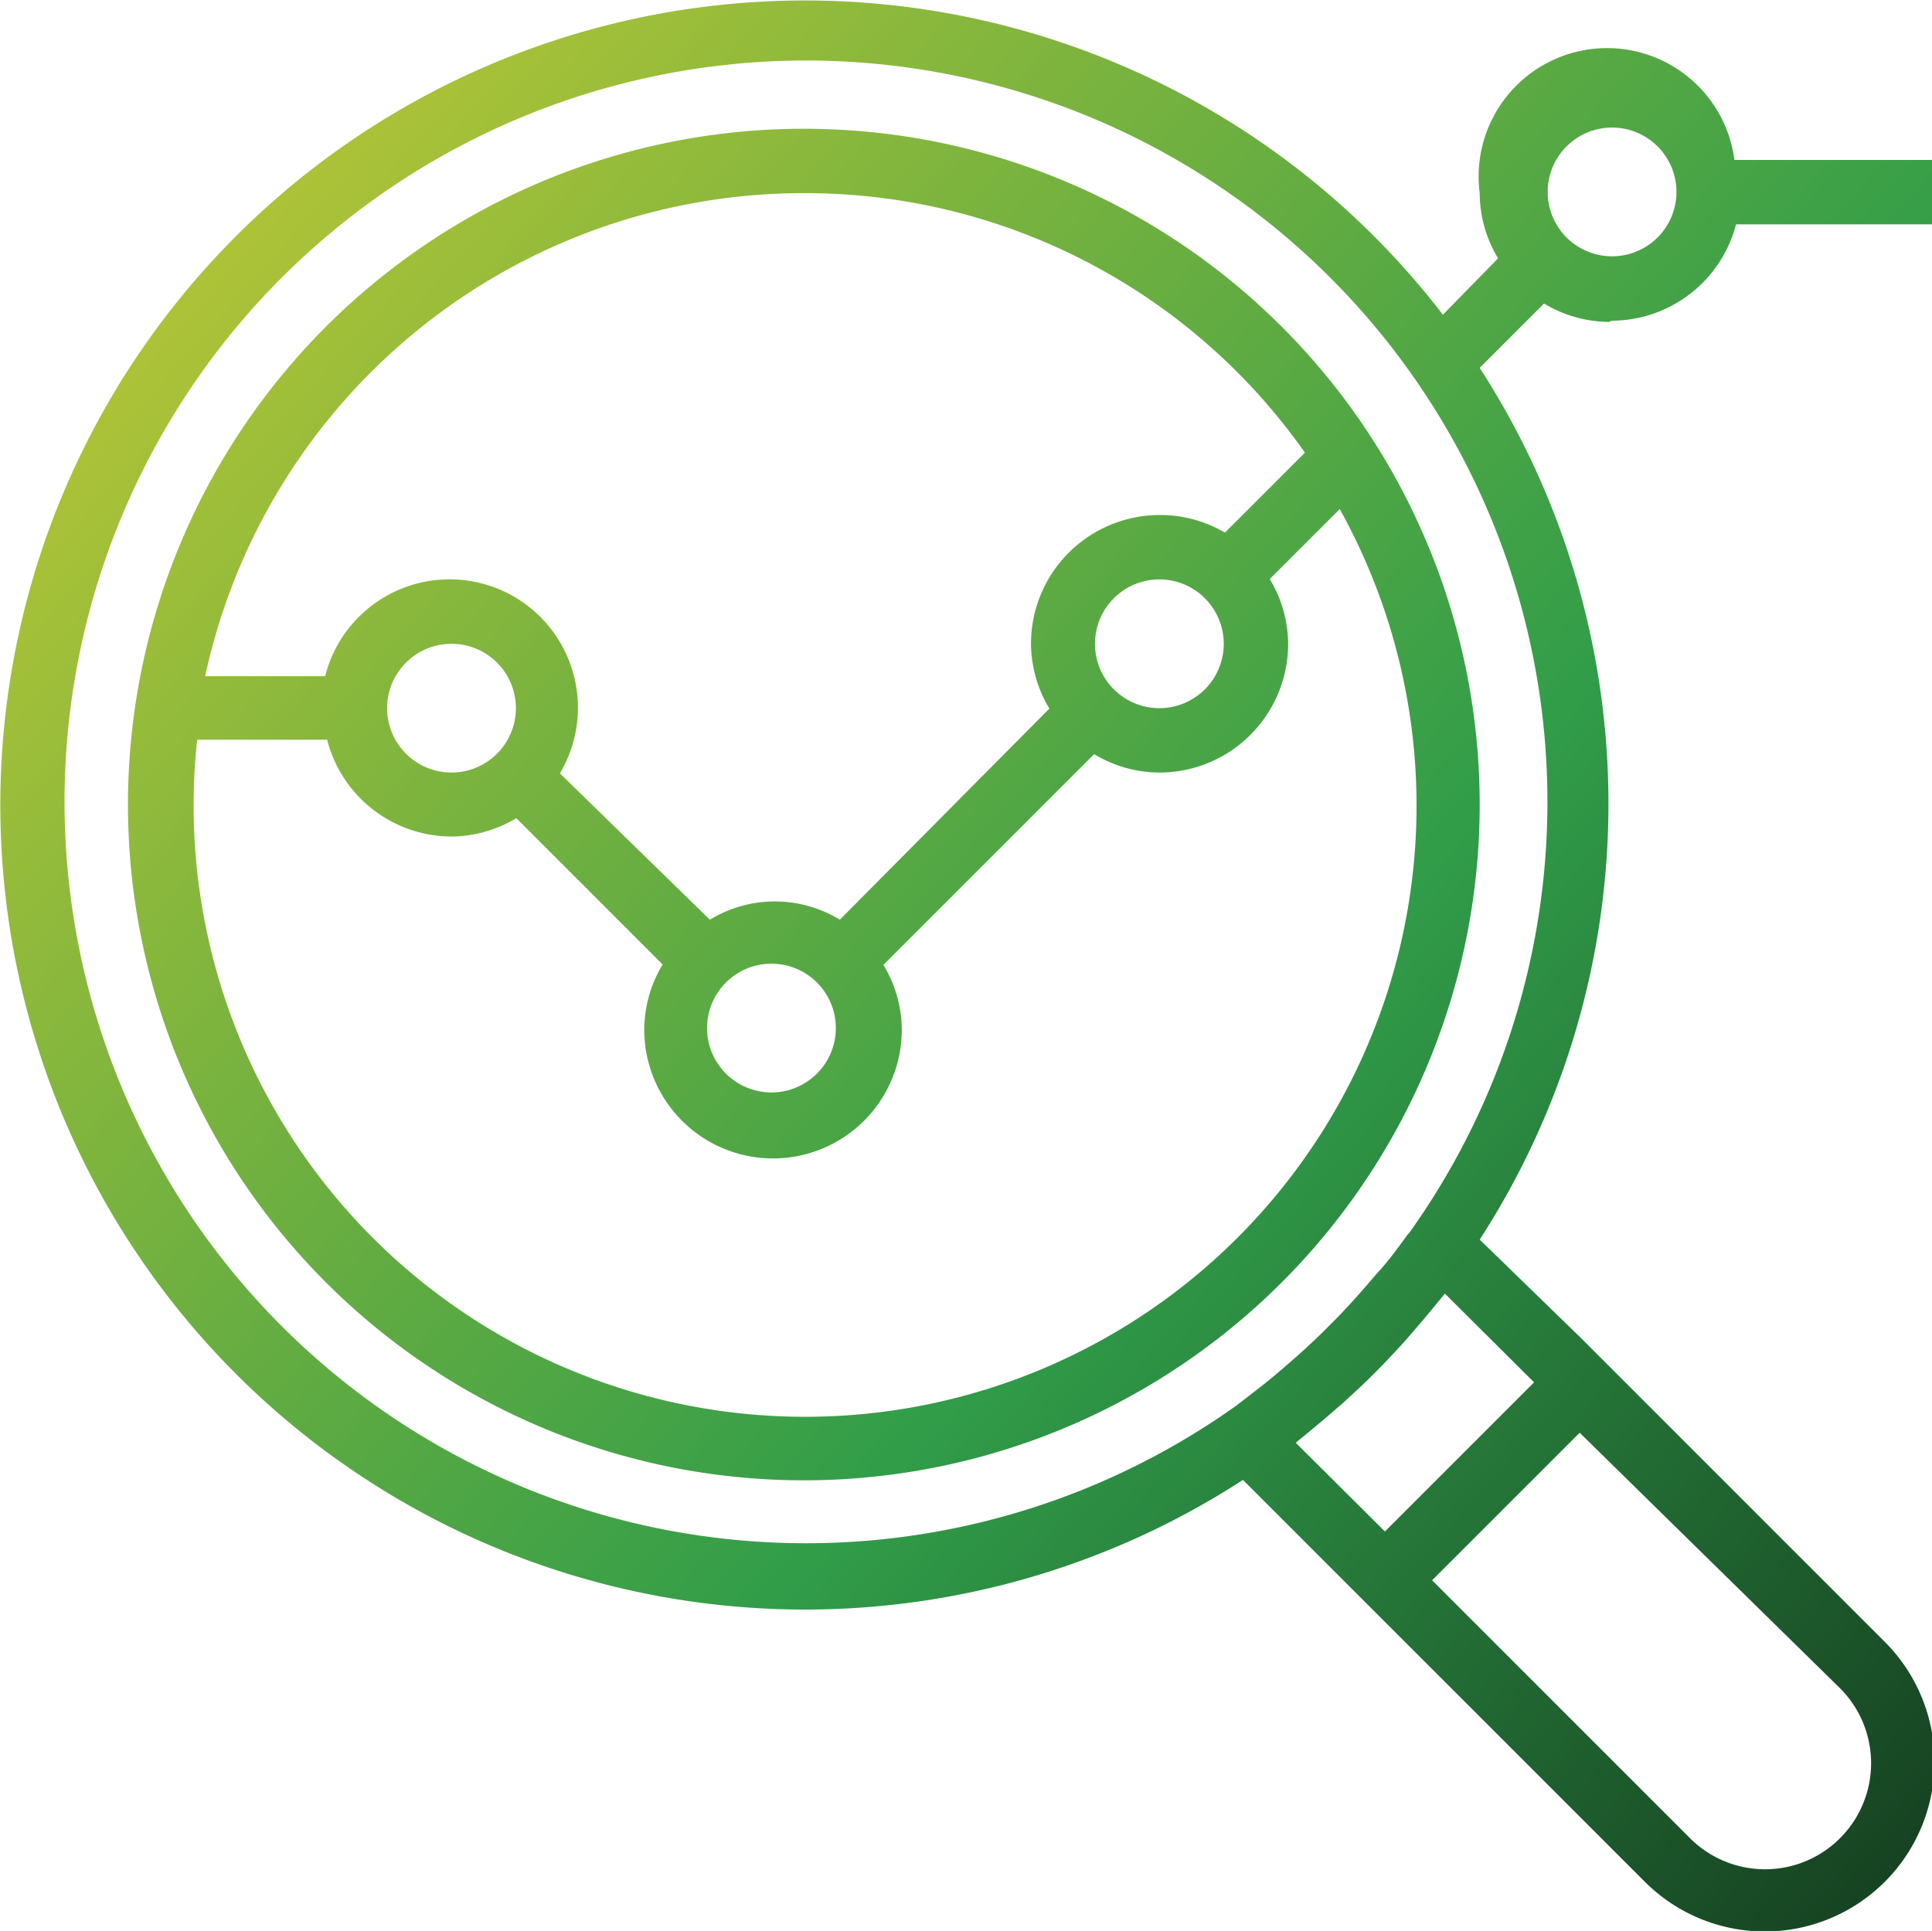 <svg xmlns="http://www.w3.org/2000/svg" xmlns:xlink="http://www.w3.org/1999/xlink" viewBox="0 0 48.31 48.29"><defs><style>.cls-1{fill:url(#New_Gradient_Swatch_5);}.cls-2{fill:url(#New_Gradient_Swatch_5-2);}</style><linearGradient id="New_Gradient_Swatch_5" x1="-0.91" y1="1.48" x2="51.59" y2="47.98" gradientUnits="userSpaceOnUse"><stop offset="0" stop-color="#cc3"/><stop offset="0.58" stop-color="#319d49"/><stop offset="1" stop-color="#12351c"/></linearGradient><linearGradient id="New_Gradient_Swatch_5-2" x1="2.6" y1="-2.49" x2="55.1" y2="44.01" xlink:href="#New_Gradient_Swatch_5"/></defs><title>Asset 38</title><g id="Layer_2" data-name="Layer 2"><g id="Layer_1-2" data-name="Layer 1"><path class="cls-1" d="M27.57,33.5a15.29,15.29,0,0,1-22.64-15H8.18a3.22,3.22,0,0,0,3.1,2.42,3.18,3.18,0,0,0,1.63-.46l3.66,3.66a3.17,3.17,0,0,0-.46,1.63,3.22,3.22,0,1,0,6.44,0,3.18,3.18,0,0,0-.46-1.62l5.27-5.27a3.17,3.17,0,0,0,1.63.46,3.22,3.22,0,0,0,3.22-3.22,3.18,3.18,0,0,0-.46-1.62l1.75-1.75A15.28,15.28,0,0,1,27.57,33.5M12.9,17.71a1.61,1.61,0,1,1-1.61-1.61,1.61,1.61,0,0,1,1.61,1.61m8,8a1.61,1.61,0,1,1-1.61-1.61,1.61,1.61,0,0,1,1.61,1.61M30.6,16.1A1.61,1.61,0,1,1,29,14.49,1.61,1.61,0,0,1,30.6,16.1M20.14,4.83a15.27,15.27,0,0,1,12.49,6.49l-2,2A3.18,3.18,0,0,0,29,12.88a3.22,3.22,0,0,0-3.22,3.22,3.19,3.19,0,0,0,.46,1.62L21,23a3.12,3.12,0,0,0-3.25,0L14,19.34a3.21,3.21,0,1,0-5.87-2.43h-3A15.31,15.31,0,0,1,20.14,4.83m0-1.61A16.9,16.9,0,1,0,37,20.12a16.9,16.9,0,0,0-16.9-16.9"/><path class="cls-2" d="M35.2,30.87c-.25.35-.51.7-.79,1l-.25.29q-.37.43-.76.83l-.35.35q-.4.39-.83.76l-.29.25c-.33.28-.68.54-1,.79a18.54,18.54,0,1,1,4.31-4.31m3.12,3.74L34.63,38.3,32.4,36.08l.33-.27.36-.3.52-.45.26-.24q.5-.46,1-1l.24-.26.45-.52.3-.36.27-.33Zm7.62,7.62A2.61,2.61,0,1,1,42.29,46l0,0-6.48-6.48,3.69-3.69Zm-5.67-39a1.61,1.61,0,1,1-1.61,1.61,1.61,1.61,0,0,1,1.61-1.61m0,4.83a3.22,3.22,0,0,0,3.1-2.41h4.94V4H43.37A3.21,3.21,0,0,0,37,4.83a3.17,3.17,0,0,0,.46,1.63L36.08,7.87a20.12,20.12,0,1,0-5,29.14l2.43,2.43,1.14,1.14,6.48,6.48a4.22,4.22,0,0,0,6-6l-6.48-6.48-1.14-1.14L37,31A20.06,20.06,0,0,0,37,9.2l1.61-1.61a3.17,3.17,0,0,0,1.62.46"/></g></g></svg>